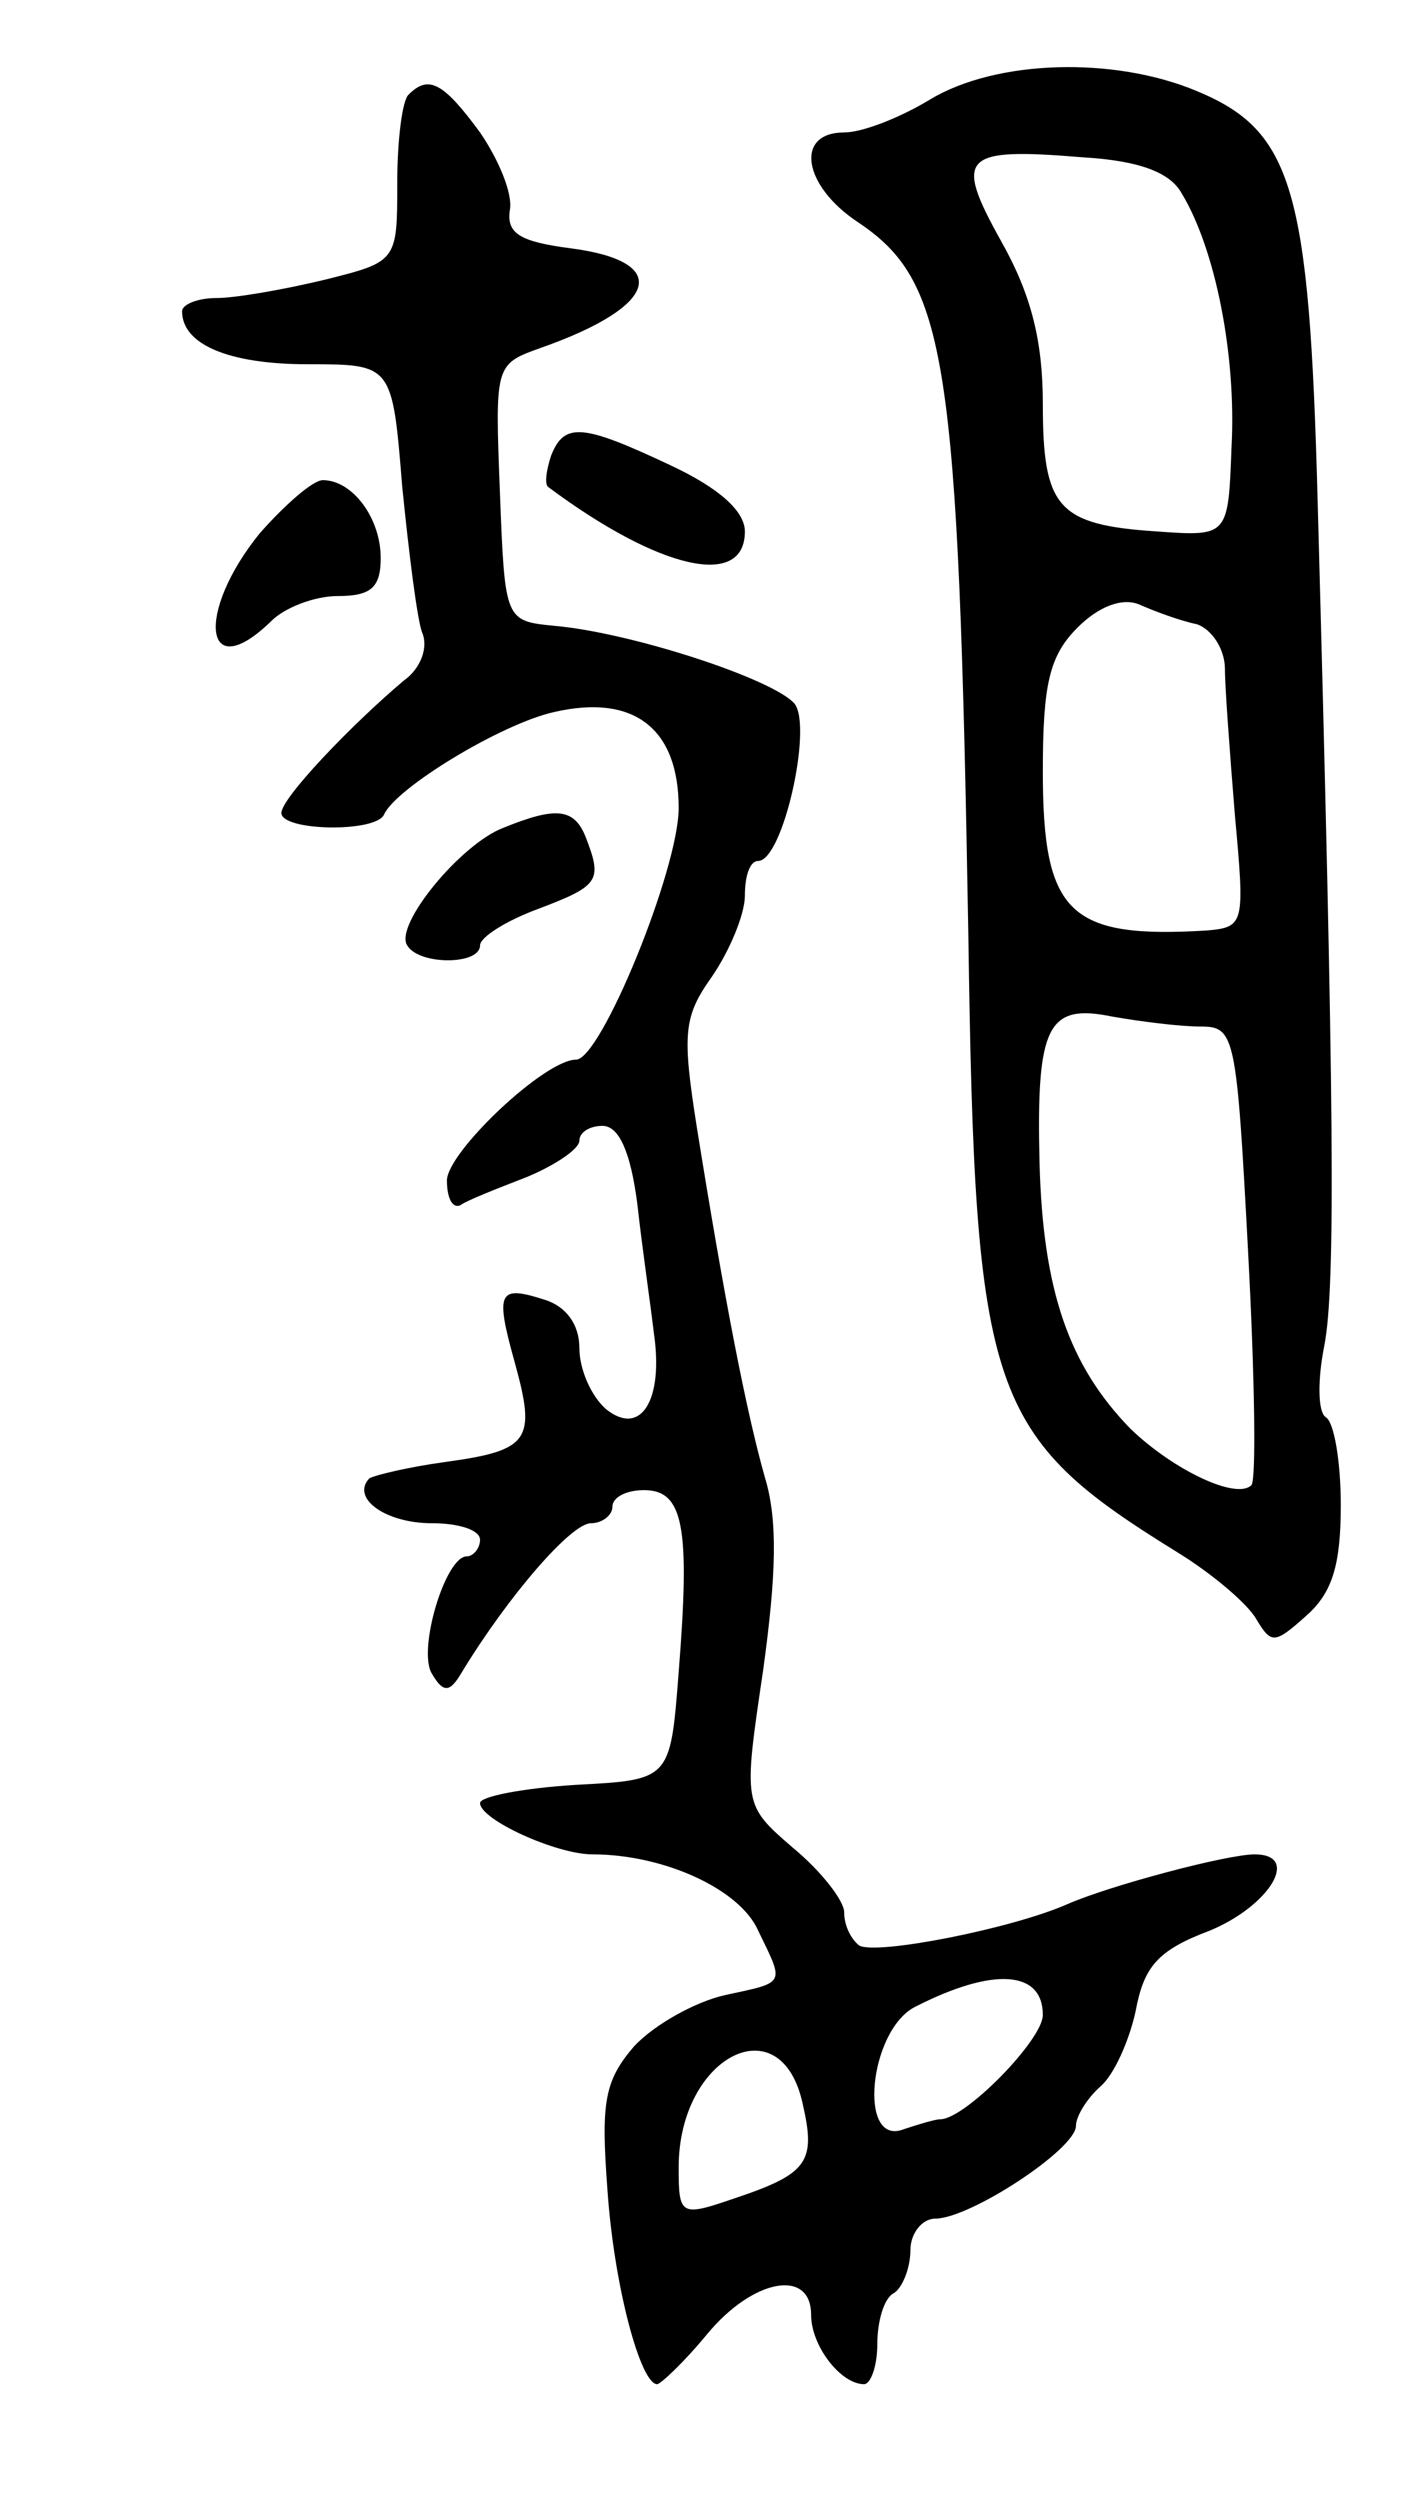 <svg version="1.0" xmlns="http://www.w3.org/2000/svg"
 width="85pt" height="151pt" viewBox="0 0 85 151"
 preserveAspectRatio="xMidYMid meet">
<g transform="translate(0,151) scale(0.1,-0.1)"
fill="#000000" stroke="none">
<path d="M562 1450 c-18 -11 -41 -20 -52 -20 -30 0 -25 -32 8 -54 54 -36 61
-81 67 -431 4 -279 12 -302 127 -373 21 -13 42 -31 47 -40 9 -15 11 -15 30 2
16 14 21 31 21 67 0 26 -4 50 -9 53 -5 3 -5 23 -1 43 7 36 6 146 -4 511 -5
188 -15 223 -73 247 -50 21 -121 19 -161 -5z m152 -57 c20 -33 33 -97 30 -153
-2 -54 -2 -54 -45 -51 -60 4 -69 14 -69 77 0 38 -7 66 -25 98 -29 52 -24 57
49 51 34 -2 53 -9 60 -22z m9 -260 c9 -3 17 -15 17 -27 0 -11 3 -51 6 -88 6
-66 6 -68 -17 -70 -83 -5 -99 10 -99 96 0 53 4 70 21 87 13 13 27 18 37 14 9
-4 25 -10 35 -12z m2 -243 c21 0 22 -4 29 -136 4 -75 5 -138 2 -141 -9 -9 -47
9 -73 34 -37 38 -53 83 -55 161 -2 83 5 96 44 88 17 -3 41 -6 53 -6z"/>
<path d="M247 1453 c-4 -3 -7 -28 -7 -53 0 -48 0 -48 -44 -59 -25 -6 -54 -11
-65 -11 -12 0 -21 -4 -21 -8 0 -20 28 -32 76 -32 51 0 51 0 57 -74 4 -40 9
-80 12 -88 4 -9 -1 -22 -11 -29 -32 -27 -74 -71 -74 -80 0 -11 57 -12 62 -1 7
16 71 55 103 62 48 11 75 -10 75 -58 0 -37 -47 -152 -62 -152 -19 0 -78 -56
-78 -73 0 -10 3 -17 8 -15 4 3 22 10 40 17 17 7 32 17 32 22 0 5 6 9 14 9 10
0 17 -16 21 -47 3 -27 8 -61 10 -78 6 -41 -8 -63 -29 -46 -9 8 -16 24 -16 37
0 14 -8 25 -21 29 -28 9 -30 5 -18 -38 13 -47 9 -53 -42 -60 -22 -3 -43 -8
-46 -10 -11 -12 10 -27 38 -27 16 0 29 -4 29 -10 0 -5 -4 -10 -8 -10 -13 0
-30 -57 -21 -71 7 -12 11 -11 18 1 28 46 66 90 78 90 7 0 13 5 13 10 0 6 9 10
19 10 24 0 28 -22 21 -110 -5 -65 -5 -65 -62 -68 -32 -2 -58 -7 -58 -11 0 -10
46 -31 68 -31 43 0 89 -21 100 -46 16 -33 17 -31 -20 -39 -18 -4 -43 -18 -55
-31 -18 -21 -20 -34 -16 -87 4 -58 20 -117 30 -117 2 0 16 13 30 30 28 34 63
40 63 12 0 -19 18 -42 32 -42 4 0 8 11 8 24 0 14 4 28 10 31 5 3 10 15 10 26
0 10 7 19 15 19 21 0 85 42 85 56 0 6 7 17 15 24 8 7 17 27 21 45 5 27 13 37
45 49 36 15 55 46 27 46 -17 0 -88 -19 -113 -30 -34 -15 -116 -31 -126 -25 -5
4 -9 12 -9 20 0 7 -14 25 -31 39 -30 26 -30 26 -18 107 8 58 9 91 1 117 -11
39 -24 105 -41 211 -9 57 -8 67 9 91 11 16 20 38 20 49 0 12 3 21 8 21 15 0
33 81 22 95 -13 15 -99 43 -145 47 -30 3 -30 3 -33 81 -3 77 -3 77 25 87 71
25 79 52 18 60 -31 4 -39 9 -37 23 2 10 -7 31 -18 47 -22 30 -31 35 -43 23z
m383 -1160 c0 -15 -47 -63 -62 -63 -3 0 -13 -3 -22 -6 -28 -11 -21 60 7 74 47
24 77 22 77 -5z m-145 -54 c8 -35 3 -42 -42 -57 -32 -11 -33 -10 -33 19 0 67
62 99 75 38z"/>
<path d="M333 1235 c-3 -9 -4 -17 -2 -19 67 -50 119 -62 119 -27 0 12 -15 26
-45 40 -53 25 -64 26 -72 6z"/>
<path d="M157 1188 c-39 -48 -34 -93 7 -53 8 8 26 15 40 15 20 0 26 5 26 23 0
24 -17 47 -35 47 -6 0 -23 -15 -38 -32z"/>
<path d="M304 1010 c-26 -10 -66 -59 -58 -71 7 -12 44 -12 44 0 0 5 16 15 35
22 37 14 39 17 29 43 -7 18 -18 19 -50 6z"/>
</g>
</svg>
